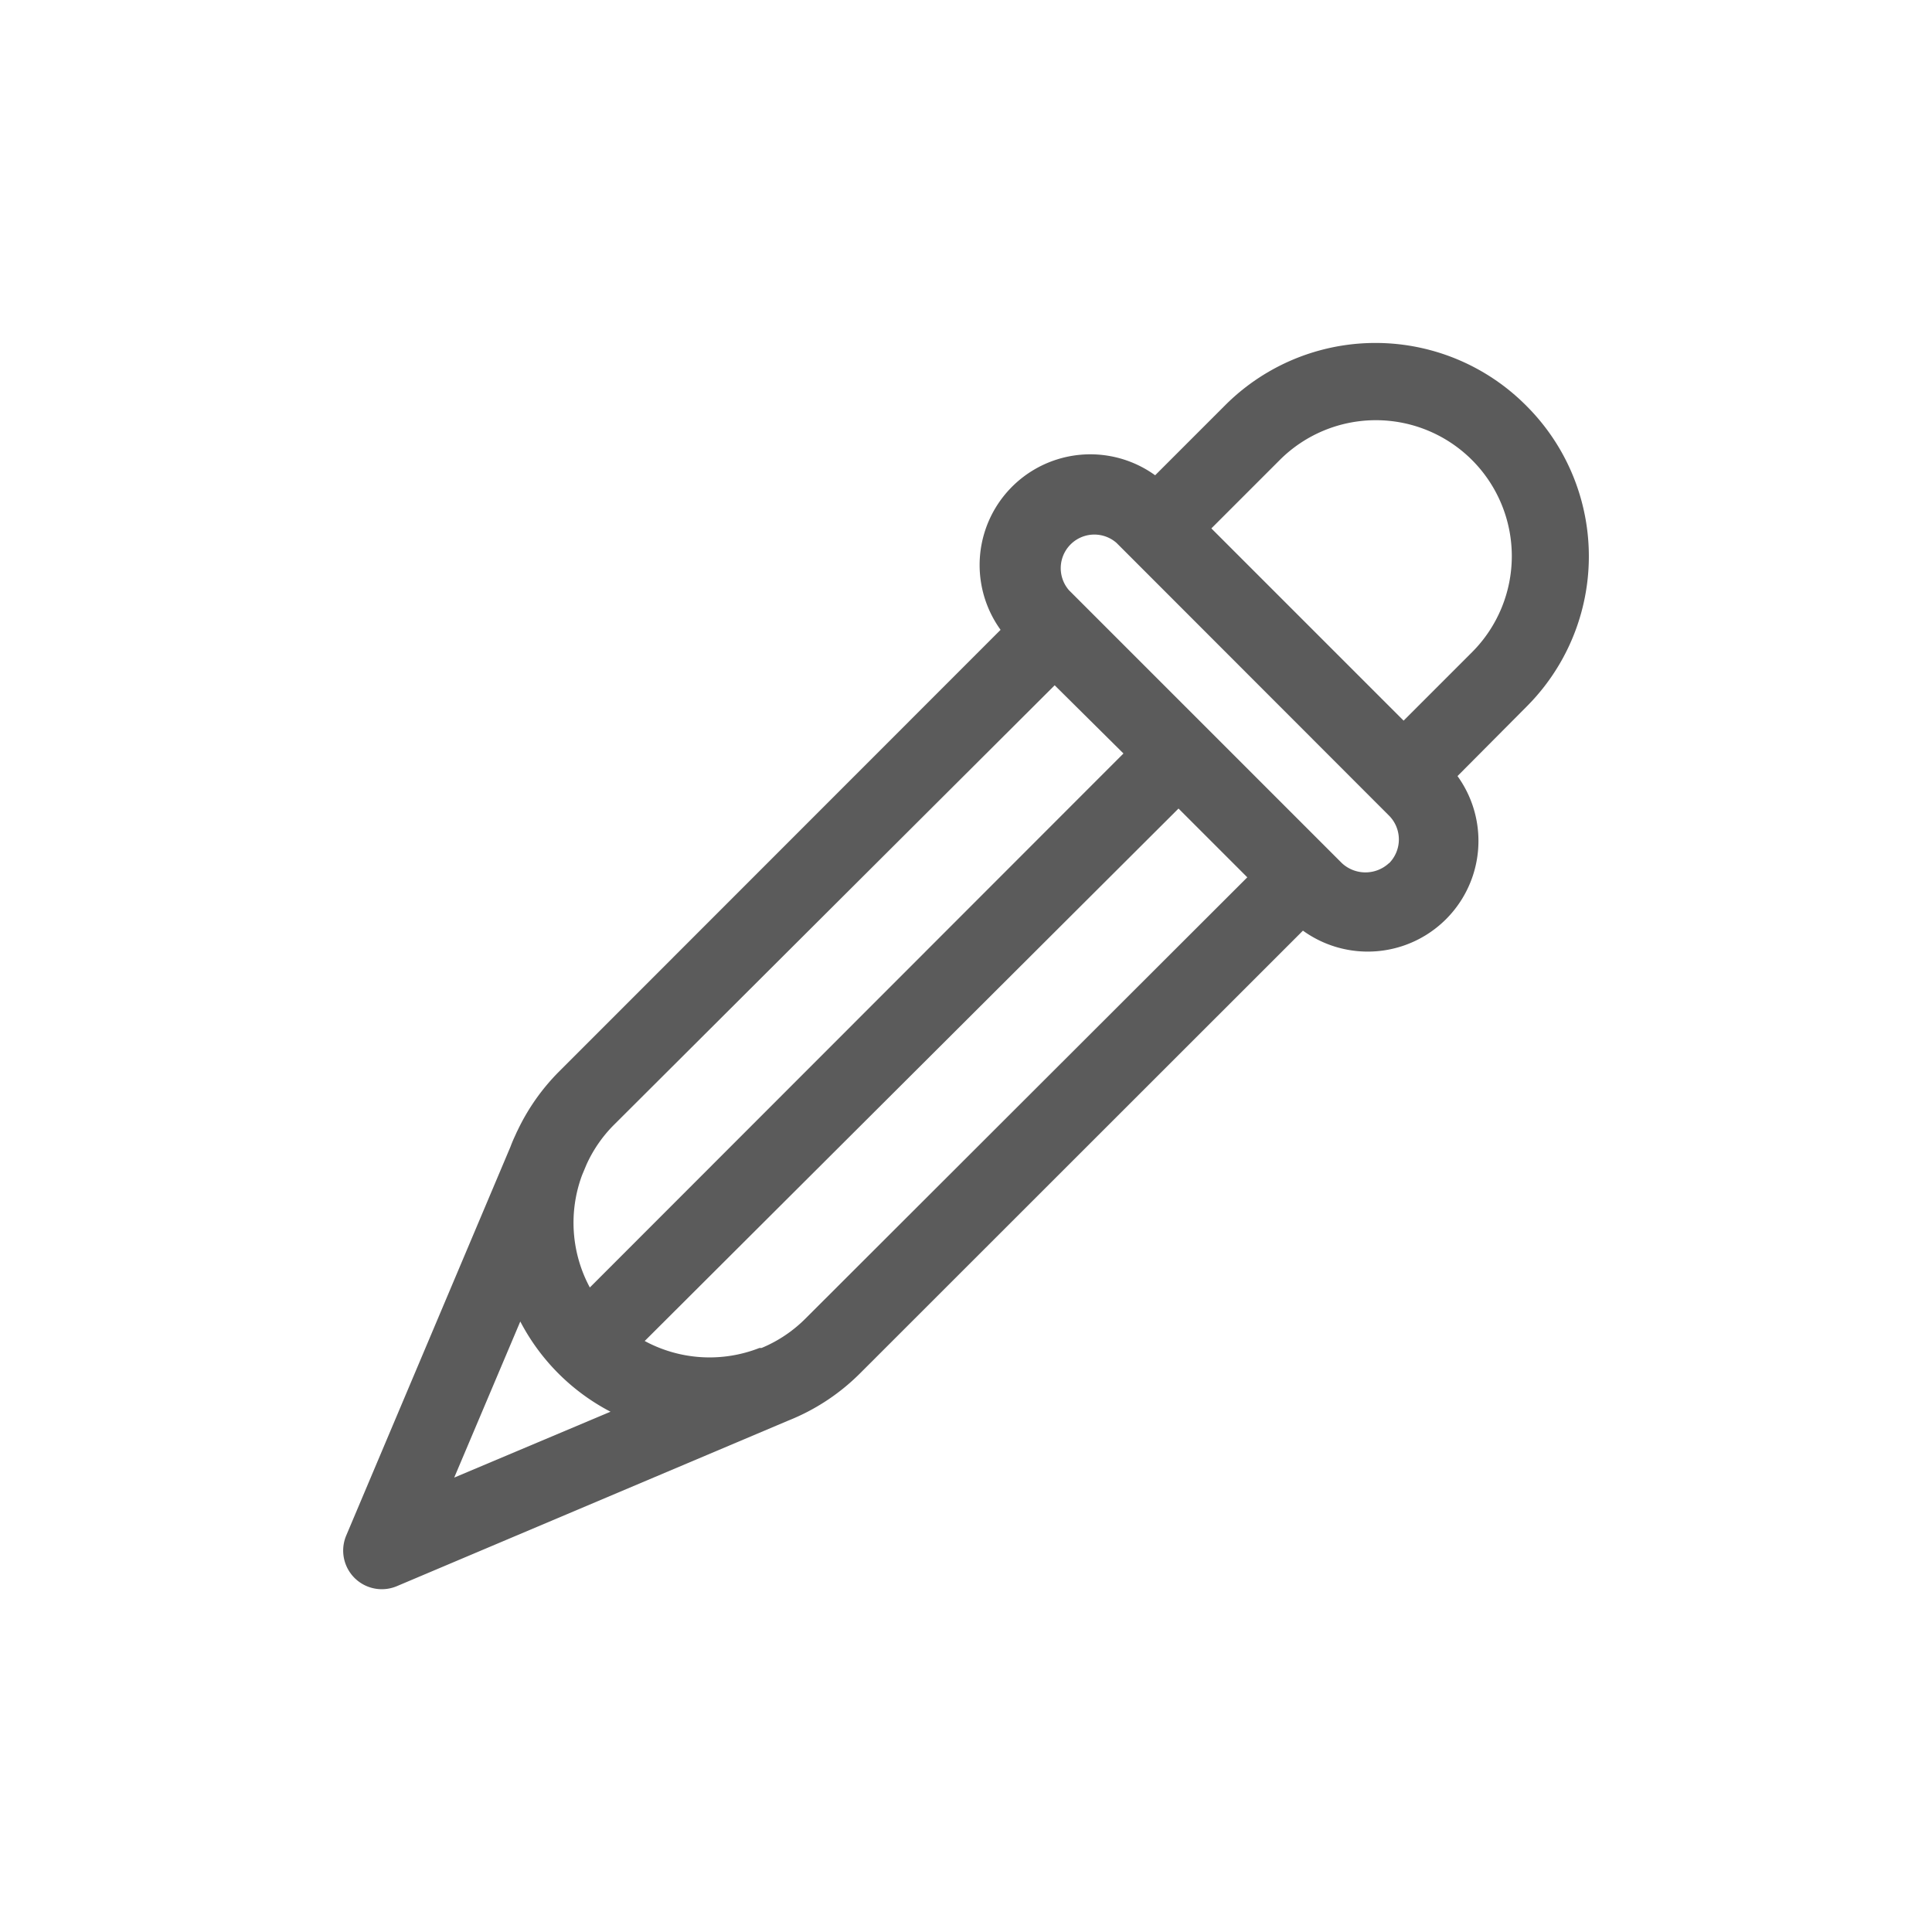 <svg id="Layer_1" data-name="Layer 1" xmlns="http://www.w3.org/2000/svg" viewBox="0 0 100 100">
  <defs>
    <style>
      .cls-1 {
        fill: #5b5b5b;
      }
    </style>
  </defs>
  <title>material_wrapup</title>
  <path class="cls-1" d="M79,21a11,11,0,0,0-15.61,0L59.79,24.6a5.73,5.73,0,0,0-8,8L28.91,55.49a11,11,0,0,0-2.11,3l-.05.1-.09.2c-.09.19-.17.38-.24.57l-8.5,20.12a2,2,0,0,0,2.62,2.62L40.8,73.53a11,11,0,0,0,3.71-2.44L67.44,48.17a5.73,5.73,0,0,0,8-8L79,36.59A11,11,0,0,0,79,21ZM54.59,35.47,58.15,39,30.53,66.64a7.07,7.07,0,0,1-.4-5.82l.23-.55a7,7,0,0,1,1.37-2ZM26.93,68.4a11,11,0,0,0,4.67,4.67l-8.09,3.41Zm14.75-.14a7,7,0,0,1-2.26,1.51h0l-.11,0a7.06,7.06,0,0,1-5.94-.36L61,41.85l3.56,3.56ZM71.9,44.67a1.79,1.79,0,0,1-2.45,0L55.33,30.55a1.74,1.74,0,0,1,2.46-2.45l.67.67h0L71.23,41.55h0l.67.67a1.75,1.75,0,0,1,0,2.46Zm4.29-10.91L72.65,37.3,62.7,27.35l3.54-3.54a7,7,0,0,1,9.95,9.95Z"/>
</svg>
